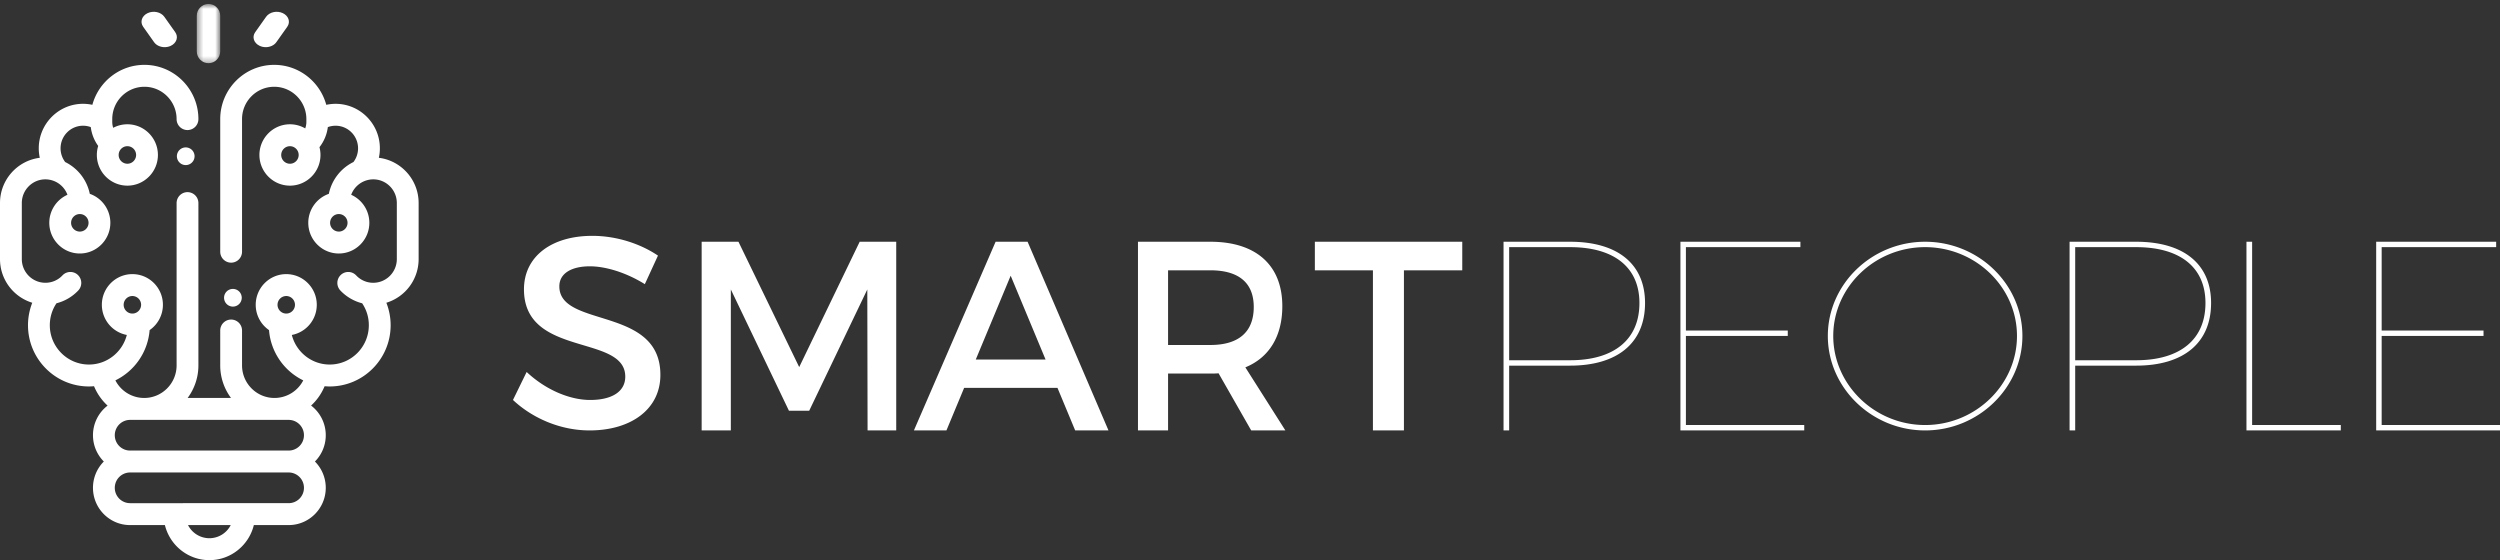 <svg xmlns="http://www.w3.org/2000/svg" xmlns:xlink="http://www.w3.org/1999/xlink" width="424" height="95" viewBox="0 0 424 95"><rect x="0" y="0" width="424" height="95" fill="#333333" stroke="none"/><defs><path id="a" d="M.372.672h3.979V10.72H.372z"/></defs><g fill="none" fill-rule="evenodd"><path fill="#FFF" d="M100.046 45.166c-3.137 0-5.182 1.21-5.182 3.397 0 7.122 17.18 3.306 17.136 15.035 0 5.817-5 9.402-12 9.402-5 0-9.727-2.094-13-5.166l2.319-4.747c3.273 3.071 7.363 4.747 10.772 4.747 3.728 0 5.954-1.443 5.954-3.956 0-7.262-17.18-3.213-17.18-14.802 0-5.585 4.68-9.076 11.59-9.076 4.136 0 8.181 1.35 11.136 3.35l-2.227 4.842c-3.455-2.142-6.91-3.026-9.318-3.026M125.243 41l10.301 21.258L145.802 41H152v32h-4.86l-.045-23.908-9.855 20.57h-3.435l-9.855-20.57V73H119V41zm52.086 19.977L171.41 46.76l-5.92 14.217h11.838zm2.017 4.8H163.52L160.516 73H155l13.855-32h5.425L188 73h-5.65l-3.004-7.222zm25.938-7.268c4.67 0 7.352-2.103 7.352-6.446 0-4.206-2.681-6.218-7.352-6.218h-7.18V58.51h7.18zM212.204 73l-5.536-9.691c-.433.046-.908.046-1.384.046h-7.18V73H193V41h12.284c7.742 0 12.197 3.977 12.197 10.926 0 5.12-2.248 8.732-6.271 10.377L218 73h-5.795zM248 41v4.846h-9.894V73h-5.258V45.846H223V41zm30.047 10.391c0-6.042-4.285-9.475-11.761-9.475h-10.333v19.181h10.333c7.476 0 11.761-3.524 11.761-9.706m.953 0c0 6.73-4.62 10.621-12.714 10.621h-10.333V73H255V41h11.286C274.38 41 279 44.8 279 51.391M305.349 41v.916H285.93v14.146h17.276v.916H285.93v15.107H306V73h-21V41zm5.571 15.978c0 8.285 7.031 15.106 15.58 15.106s15.58-6.82 15.58-15.106c0-8.288-7.031-15.063-15.58-15.063s-15.58 6.775-15.58 15.063m32.08 0C343 65.768 335.554 73 326.5 73S310 65.768 310 56.978 317.446 41 326.5 41 343 48.188 343 56.978m31.047-5.587c0-6.042-4.285-9.475-11.761-9.475h-10.333v19.181h10.333c7.476 0 11.761-3.524 11.761-9.706m.953 0c0 6.73-4.62 10.621-12.714 10.621h-10.333V73H351V41h11.286C370.38 41 375 44.8 375 51.391M381.961 41v31.085H397V73h-16V41zm41.388 0v.916H403.93v14.146h17.276v.916H403.93v15.107H424V73h-21V41zM31.5 25a1.505 1.505 0 0 0-1.5 1.5 1.506 1.506 0 0 0 1.5 1.5 1.506 1.506 0 0 0 1.5-1.5c0-.395-.16-.781-.44-1.06A1.509 1.509 0 0 0 31.5 25m8 27a1.504 1.504 0 0 0 1.5-1.5c0-.396-.16-.782-.44-1.062a1.505 1.505 0 0 0-2.12 0c-.28.28-.44.666-.44 1.062 0 .394.16.781.44 1.06.279.28.666.44 1.06.44"/><path fill="#FFF" d="M48.962 71.213a2.598 2.598 0 0 1 2.59 2.6 2.598 2.598 0 0 1-2.59 2.603H22.056a2.598 2.598 0 0 1-2.588-2.602 2.598 2.598 0 0 1 2.588-2.601h26.906zm0 14.124H22.056a2.598 2.598 0 0 1-2.588-2.603 2.598 2.598 0 0 1 2.588-2.602h26.906a2.598 2.598 0 0 1 2.59 2.602 2.598 2.598 0 0 1-2.59 2.603zM35.51 91.283a4.07 4.07 0 0 1-3.622-2.23h7.244a4.07 4.07 0 0 1-3.622 2.23zM13.537 39.277a1.485 1.485 0 0 1-1.479-1.486c0-.82.663-1.488 1.48-1.488.815 0 1.479.668 1.479 1.488 0 .819-.664 1.486-1.48 1.486zm8.067-14.482c.816 0 1.48.667 1.48 1.487 0 .82-.664 1.487-1.48 1.487a1.485 1.485 0 0 1-1.48-1.487c0-.82.665-1.487 1.48-1.487zm-.632 26.9c0-.82.664-1.489 1.48-1.489.815 0 1.48.668 1.48 1.488s-.665 1.487-1.48 1.487c-.816 0-1.48-.668-1.48-1.487zm27.576-1.489c.816 0 1.48.668 1.48 1.488s-.664 1.487-1.48 1.487a1.485 1.485 0 0 1-1.48-1.487c0-.82.665-1.488 1.48-1.488zm8.915-10.93a1.485 1.485 0 0 1-1.48-1.485c0-.82.664-1.488 1.48-1.488s1.479.668 1.479 1.488c0 .819-.663 1.486-1.48 1.486zM49.175 27.77a1.485 1.485 0 0 1-1.48-1.487c0-.82.665-1.487 1.48-1.487s1.48.667 1.48 1.487c0 .82-.665 1.487-1.48 1.487zm15.078-1.006a7.57 7.57 0 0 0 .173-1.608c0-4.162-3.37-7.548-7.51-7.548a7.49 7.49 0 0 0-1.581.17C54.273 13.874 50.719 11 46.505 11c-5.048 0-9.154 4.127-9.154 9.2v22.489c0 1.027.828 1.858 1.85 1.858 1.02 0 1.849-.831 1.849-1.858v-22.49c0-3.023 2.447-5.483 5.456-5.483 3.007 0 5.455 2.46 5.455 5.483v.484c0 .377-.07.747-.197 1.096a5.123 5.123 0 0 0-2.59-.7c-2.854 0-5.177 2.334-5.177 5.203 0 2.87 2.323 5.204 5.178 5.204s5.178-2.335 5.178-5.204c0-.456-.06-.898-.17-1.32a6.958 6.958 0 0 0 1.418-3.404 3.79 3.79 0 0 1 1.314-.234c2.103 0 3.813 1.718 3.813 3.831 0 .847-.277 1.66-.784 2.327a7.753 7.753 0 0 0-4.173 5.392 5.209 5.209 0 0 0-3.486 4.917c0 2.869 2.323 5.203 5.178 5.203s5.177-2.334 5.177-5.203a5.211 5.211 0 0 0-3.078-4.755 4.002 4.002 0 0 1 3.745-2.617c2.202 0 3.994 1.801 3.994 4.015v9.51c0 2.214-1.792 4.015-3.994 4.015a3.95 3.95 0 0 1-2.9-1.253 1.843 1.843 0 0 0-2.615-.07 1.866 1.866 0 0 0-.07 2.627 7.724 7.724 0 0 0 3.7 2.175 6.601 6.601 0 0 1 1.131 3.723c0 3.675-2.975 6.665-6.633 6.665-3.09 0-5.695-2.136-6.426-5.017a5.203 5.203 0 0 0 4.231-5.115c0-2.869-2.322-5.203-5.177-5.203-2.855 0-5.178 2.334-5.178 5.203 0 1.78.895 3.354 2.255 4.292a10.402 10.402 0 0 0 5.807 8.526 5.5 5.5 0 0 1-4.88 2.983c-3.035 0-5.502-2.48-5.502-5.528v-5.912a1.854 1.854 0 0 0-1.85-1.858c-1.02 0-1.849.831-1.849 1.858v5.912a9.23 9.23 0 0 0 1.83 5.528H31.82a9.23 9.23 0 0 0 1.83-5.528V34.445a1.853 1.853 0 0 0-1.849-1.858c-1.022 0-1.85.832-1.85 1.858v27.522c0 3.049-2.467 5.528-5.5 5.528a5.5 5.5 0 0 1-4.882-2.984 10.401 10.401 0 0 0 5.807-8.526 5.207 5.207 0 0 0 2.255-4.292c0-2.869-2.323-5.203-5.178-5.203s-5.178 2.334-5.178 5.203a5.205 5.205 0 0 0 4.233 5.116c-.732 2.88-3.336 5.017-6.427 5.017-3.658 0-6.633-2.99-6.633-6.665 0-1.349.39-2.624 1.13-3.724a7.71 7.71 0 0 0 3.7-2.174 1.866 1.866 0 0 0-.07-2.628 1.843 1.843 0 0 0-2.613.07 3.95 3.95 0 0 1-2.9 1.253c-2.203 0-3.995-1.8-3.995-4.014v-9.51c0-2.214 1.792-4.015 3.994-4.015a4.002 4.002 0 0 1 3.745 2.616A5.212 5.212 0 0 0 8.36 37.79c0 2.869 2.322 5.203 5.177 5.203 2.855 0 5.178-2.334 5.178-5.203a5.21 5.21 0 0 0-3.486-4.917 7.756 7.756 0 0 0-4.173-5.392 3.83 3.83 0 0 1-.784-2.327c0-2.112 1.71-3.831 3.813-3.831.452 0 .895.08 1.312.234a6.881 6.881 0 0 0 1.258 3.195 5.2 5.2 0 0 0-.229 1.53c0 2.87 2.323 5.203 5.178 5.203s5.178-2.334 5.178-5.203c0-2.87-2.323-5.204-5.178-5.204-.868 0-1.687.218-2.406.598a3.21 3.21 0 0 1-.16-.993v-.484c0-3.023 2.449-5.483 5.457-5.483s5.455 2.46 5.455 5.483c0 1.027.828 1.859 1.85 1.859a1.854 1.854 0 0 0 1.849-1.86c0-5.071-4.106-9.198-9.155-9.198-4.213 0-7.767 2.875-8.829 6.776a7.49 7.49 0 0 0-1.58-.17c-4.142 0-7.511 3.387-7.511 7.55 0 .544.06 1.083.173 1.607C2.95 27.233 0 30.493 0 34.433v9.512a7.74 7.74 0 0 0 5.473 7.401 10.448 10.448 0 0 0-.725 3.815c0 5.724 4.635 10.382 10.332 10.382.292 0 .58-.015.867-.04l.089.205a9.246 9.246 0 0 0 2.21 3.085 6.32 6.32 0 0 0-2.477 5.02c0 1.74.704 3.318 1.839 4.46a6.317 6.317 0 0 0-1.839 4.461c0 3.484 2.821 6.319 6.287 6.319h5.912C28.8 92.463 31.865 95 35.51 95s6.71-2.538 7.542-5.947h5.91c3.467 0 6.287-2.835 6.287-6.319a6.315 6.315 0 0 0-1.837-4.46 6.313 6.313 0 0 0 1.837-4.46 6.32 6.32 0 0 0-2.487-5.03 9.223 9.223 0 0 0 2.202-3.076l.09-.204c.285.024.574.04.866.04 5.697 0 10.332-4.659 10.332-10.383 0-1.312-.25-2.607-.725-3.815A7.74 7.74 0 0 0 71 43.945v-9.511c0-3.941-2.95-7.2-6.747-7.671z"/><g transform="translate(33)"><mask id="b" fill="#fff"><use xlink:href="#a"/></mask><path fill="#FFF" d="M2.361 10.72c1.099 0 1.99-.904 1.99-2.02V2.69c0-1.115-.891-2.02-1.99-2.02C1.263.67.372 1.575.372 2.69V8.7c0 1.116.891 2.02 1.99 2.02" mask="url(#b)"/></g><path fill="#FFF" d="M26.133 7.155c.383.543 1.08.845 1.796.845.352 0 .708-.073 1.034-.226.992-.467 1.331-1.501.759-2.31l-1.854-2.619c-.573-.808-1.84-1.085-2.831-.618-.992.467-1.331 1.5-.759 2.309l1.855 2.62zm17.904.618c.326.154.682.227 1.034.227.716 0 1.413-.303 1.796-.845l1.855-2.62c.572-.808.233-1.842-.759-2.308-.99-.467-2.258-.19-2.83.619l-1.855 2.619c-.572.808-.233 1.842.759 2.308"/></g></svg>